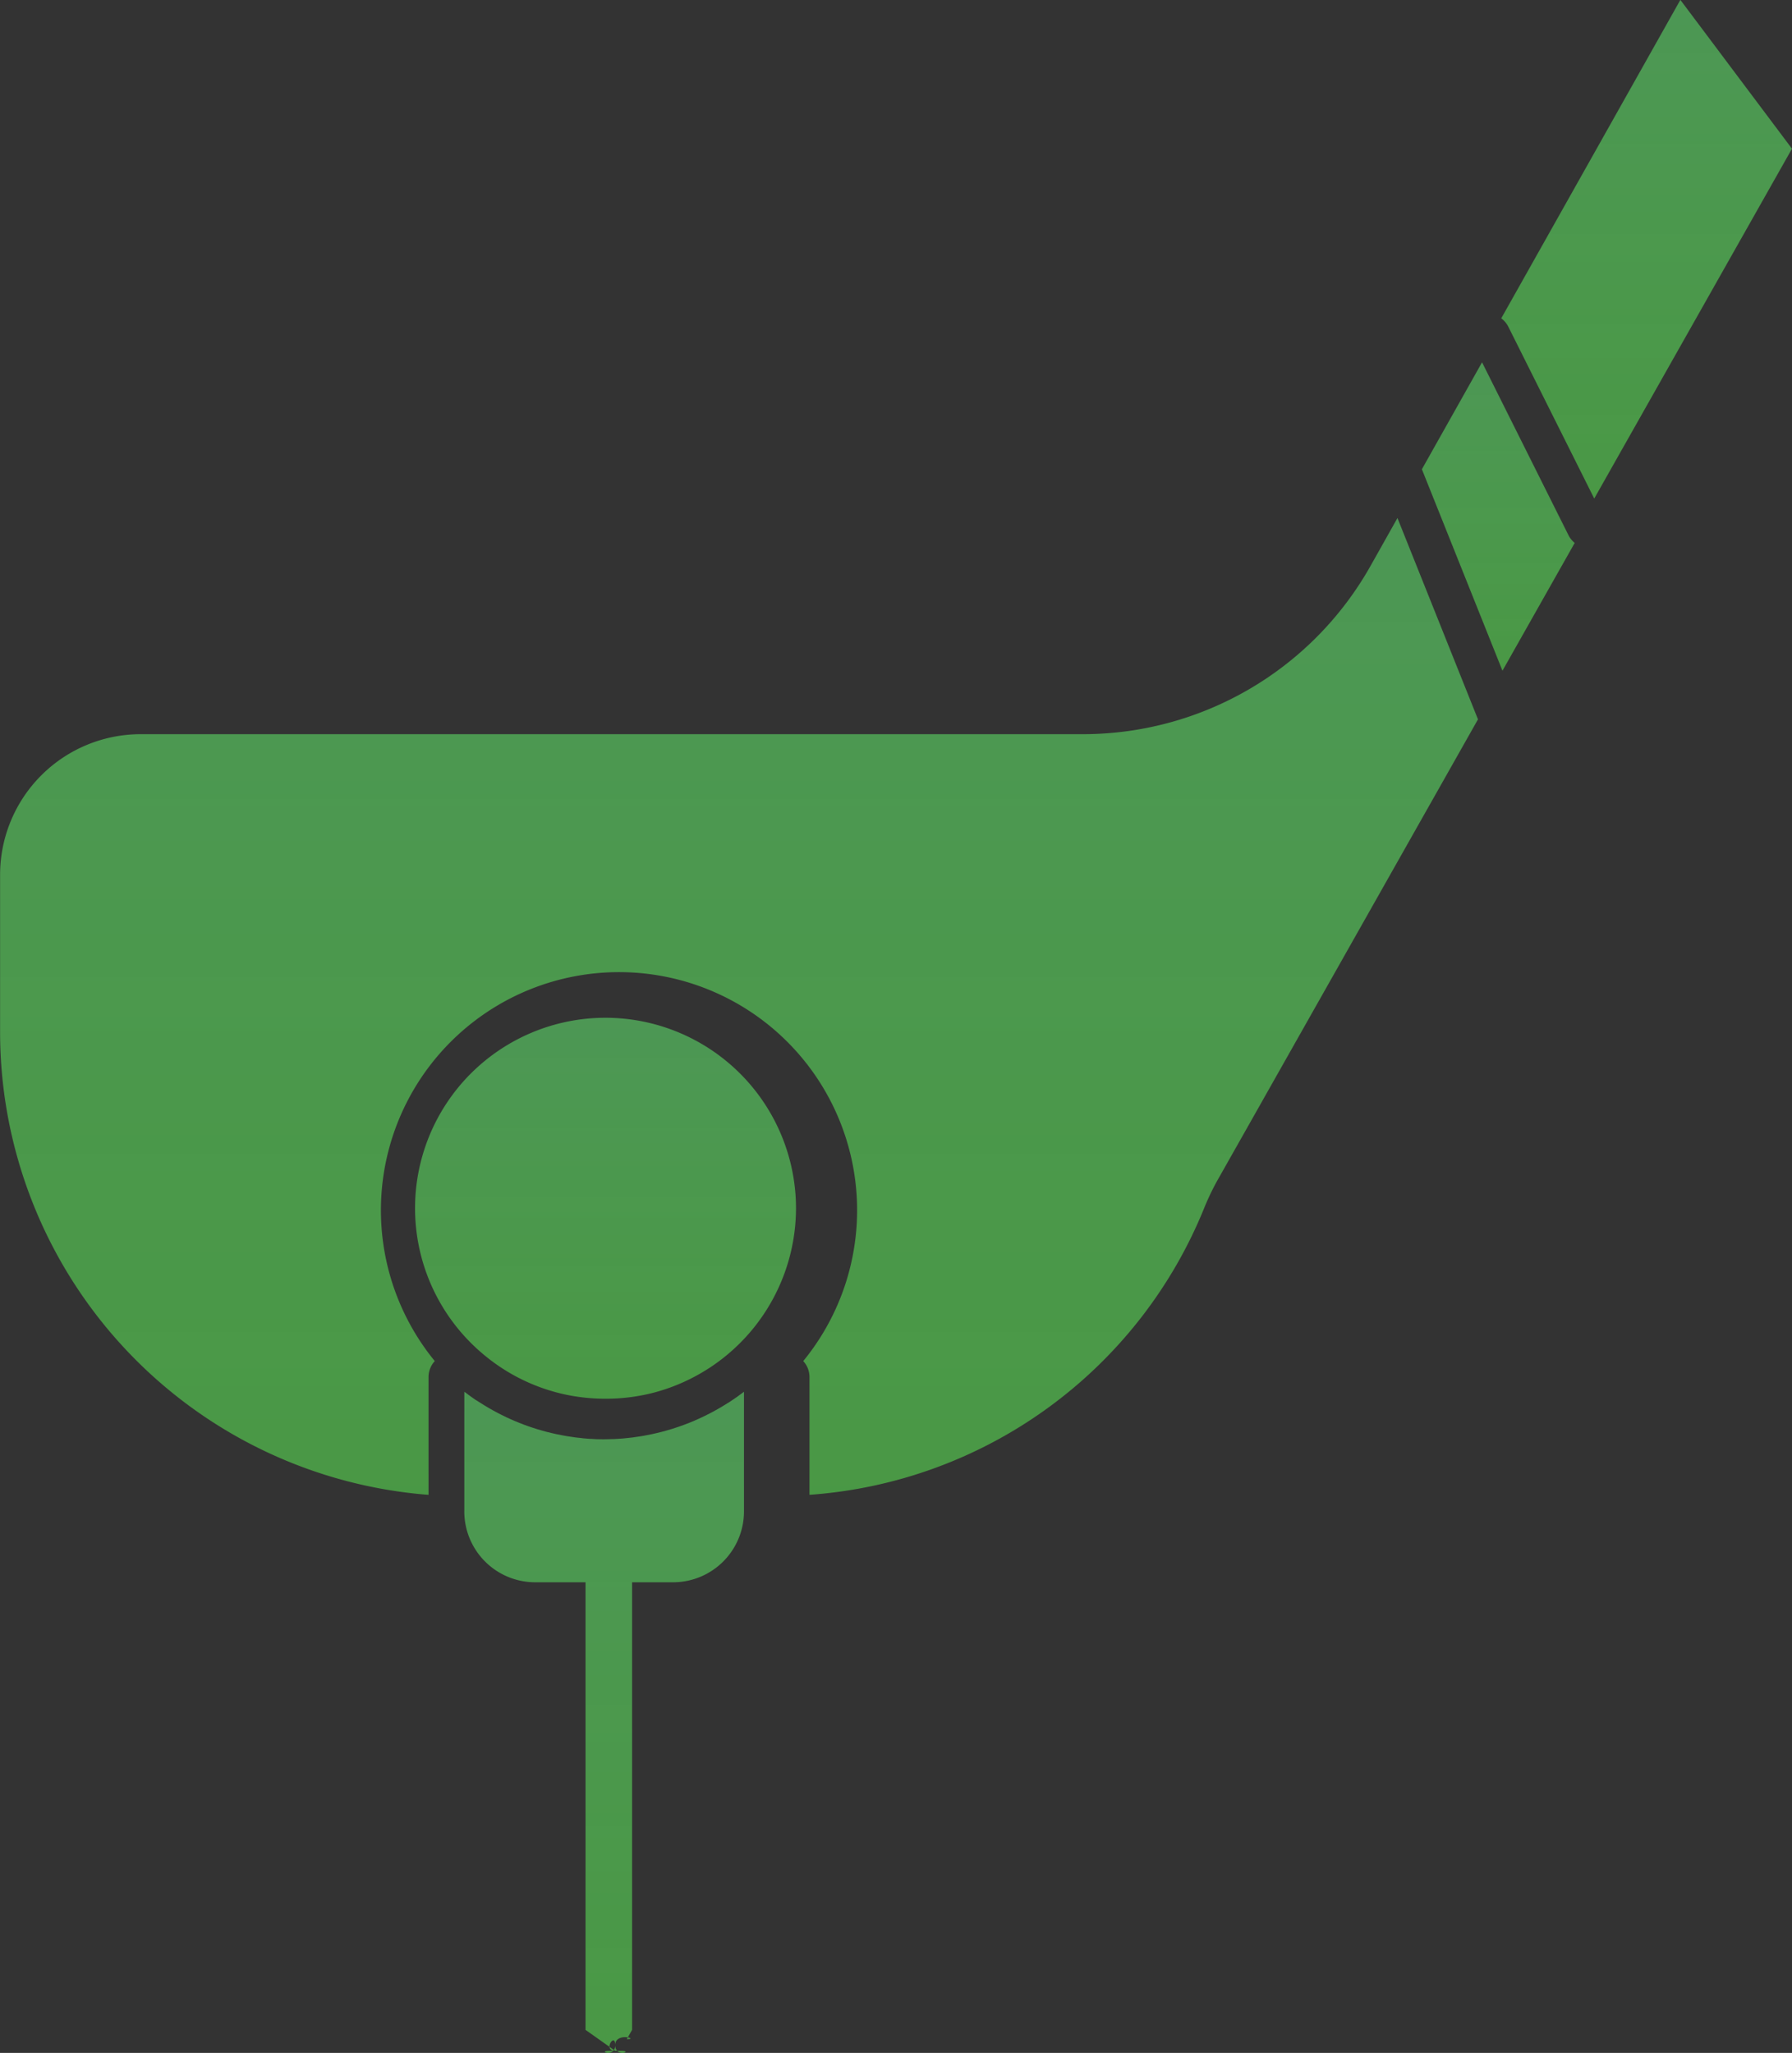 <svg xmlns="http://www.w3.org/2000/svg" xmlns:xlink="http://www.w3.org/1999/xlink" width="61.626" height="70.595" viewBox="0 0 61.626 70.595">
  <rect x="0" y="0" width="61.626" height="70.595" fill="#333333" stroke="none"/>
  <defs>
    <linearGradient id="linear-gradient" x1="0.5" y1="-2.71" x2="0.5" y2="4.404" gradientUnits="objectBoundingBox">
      <stop offset="0" stop-color="#ddf6d6"/>
      <stop offset="0.205" stop-color="#50916c"/>
      <stop offset="1" stop-color="#53f51a" stop-opacity="0.388"/>
    </linearGradient>
  </defs>
  <g id="Group_2006" data-name="Group 2006" transform="translate(-315.846 -0.952)">
    <g id="Group_1995" data-name="Group 1995" transform="translate(312.734 0.952)">
      <path id="Path_6551" data-name="Path 6551" d="M522.144,150.1l2.955,5.909,6.8-12.03-3.838-5.118-6.16,10.951A.812.812,0,0,1,522.144,150.1Z" transform="translate(-467.162 -138.865)" fill="url(#linear-gradient)"/>
      <path id="Path_6552" data-name="Path 6552" d="M231.379,278.511V274.46a.812.812,0,0,1,.215-.549,8.188,8.188,0,1,1,12.671,0,.813.813,0,0,1,.215.549v4.05a15.856,15.856,0,0,0,13.595-9.915,8.574,8.574,0,0,1,.5-1.016l8.894-15.736,0,0L264.7,244.92l-.929,1.652a11.354,11.354,0,0,1-9.885,5.781h-32.41a4.836,4.836,0,0,0-4.831,4.831v5.486A15.97,15.97,0,0,0,231.379,278.511Z" transform="translate(-213.53 -227.106)" fill="url(#linear-gradient)"/>
      <path id="Path_6553" data-name="Path 6553" d="M509.656,218.824a.82.82,0,0,1-.216-.27l-2.97-5.941-2.069,3.678,2.771,6.928Z" transform="translate(-452.391 -200.154)" fill="url(#linear-gradient)"/>
      <path id="Path_6554" data-name="Path 6554" d="M309.59,346.1a6.549,6.549,0,0,0-4.115,11.645,6.484,6.484,0,0,0,2.458,1.246q.133.035.269.064.27.058.547.093a6.707,6.707,0,0,0,.841.053,6.586,6.586,0,0,0,1.657-.209,6.568,6.568,0,0,0,4.893-6.341A6.557,6.557,0,0,0,309.59,346.1Z" transform="translate(-285.654 -311.101)" fill="url(#linear-gradient)"/>
      <path id="Path_6555" data-name="Path 6555" d="M223.068,445.159l.182-.321V429.446h1.439a2.438,2.438,0,0,0,2.409-2.461l0-4.09-.021.016-.116.085c-.051.038-.1.076-.155.112l-.123.083c-.051.035-.1.069-.155.1l-.129.079c-.052.032-.1.063-.156.093l-.133.075-.159.086-.136.069-.162.079-.139.064-.164.072-.142.058-.167.064-.144.052-.17.057-.145.046-.173.05-.146.04-.177.043-.146.033-.181.036-.144.027c-.062.011-.125.02-.188.029l-.14.021c-.066.008-.133.015-.2.022l-.131.014c-.074.006-.148.011-.223.015l-.11.007c-.111,0-.222.007-.333.007s-.223,0-.333-.007l-.11-.007c-.074,0-.148-.008-.223-.015-.044,0-.087-.009-.131-.014-.066-.007-.133-.013-.2-.022l-.14-.021c-.063-.009-.125-.018-.188-.029l-.144-.027-.182-.036-.146-.033-.176-.043-.146-.04-.173-.05-.145-.046-.17-.057-.144-.052-.167-.065-.142-.058-.165-.072-.139-.064-.162-.079-.136-.069-.16-.087-.132-.074c-.053-.031-.106-.063-.158-.095l-.127-.078c-.053-.034-.106-.069-.158-.1s-.081-.053-.12-.081-.106-.076-.159-.115l-.112-.082-.022-.016h0v4.09a2.438,2.438,0,0,0,2.409,2.461h1.76v15.393l1.021.721c-.443,0,0-.652,0-.2s-.643.2-.2.2h.4c.443,0-.2.252-.2-.2S223.51,445.159,223.068,445.159Z" transform="translate(-198.401 -375.035)" fill="url(#linear-gradient)"/>
    </g>
  </g>
</svg>
